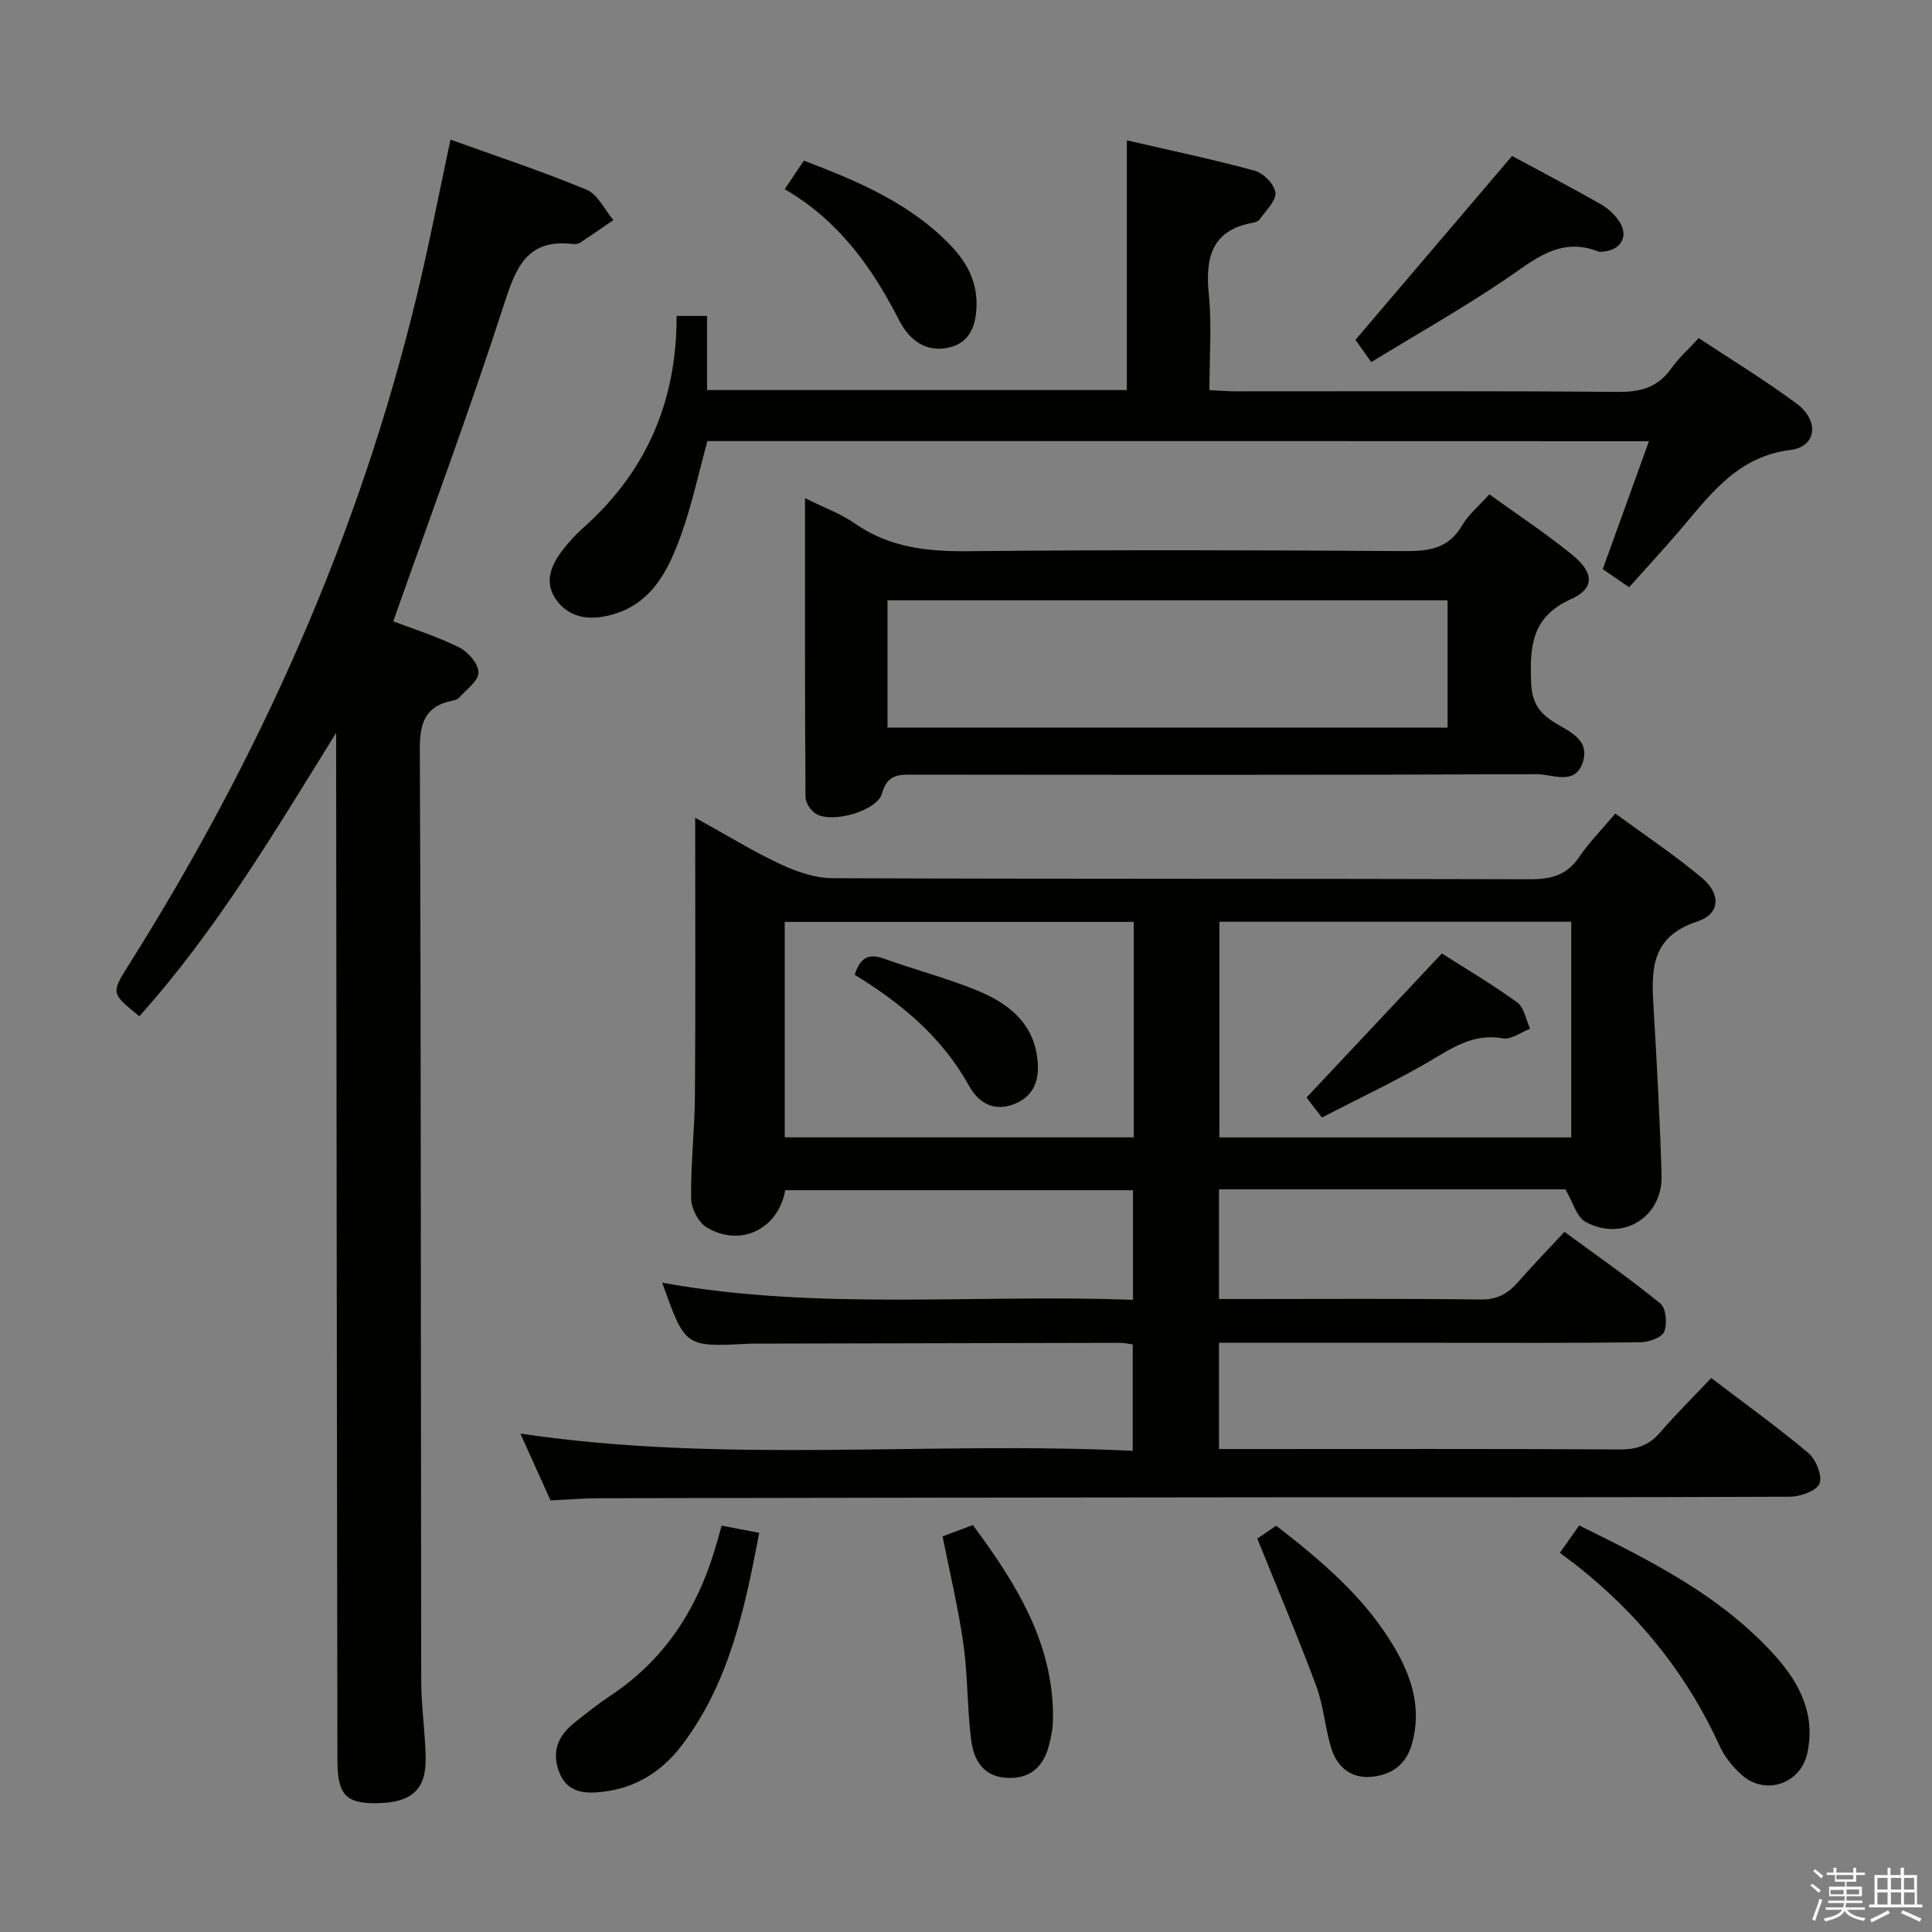 <svg enable-background="new 0 0 400 400" viewBox="0 0 400 400" xmlns="http://www.w3.org/2000/svg"><rect x="0" y="0" width="400" height="400" fill="#808080" stroke="none"/><path d="m374.8 390.4.4-.4c.7.5 1.3 1 1.8 1.4l-.5.5c-.5-.6-1.1-1.1-1.7-1.5zm1 7.3-.6-.3c.5-1.4 1.1-2.8 1.5-4.3.2.1.4.2.6.3-.5 1.3-1 2.8-1.5 4.3zm-.4-10.3.4-.4c.4.3 1 .8 1.7 1.4l-.5.5c-.4-.5-1-1-1.6-1.5zm2.5.3h1.7v-1h.6v1h3.5v-1h.6v1h1.8v.5h-1.8v1.4h-2v1h3.2v2h-3.2v.9h3.3v.5h-3.4c0 .3-.1.6-.1.9h4v.5h-3.7c.7.9 1.9 1.5 3.8 1.7-.1.2-.2.4-.3.6-2.1-.4-3.5-1.1-4-2.1-.4 1-1.8 1.7-4 2.2-.1-.2-.2-.4-.3-.6 2.1-.4 3.4-1 3.8-1.8h-3.4v-.5h3.6c.1-.3.1-.6.2-.9h-3.3v-.5h3.4c0-.3 0-.6 0-.9h-3.2v-2h3.3v-1h-2.1v-1.4h-1.7v-.5zm1.1 3.5v1h2.7c0-.3 0-.4 0-.4 0-.1 0-.2 0-.2 0-.1 0-.2 0-.3h-2.7zm1.2-3v.9h3.5v-.9zm4.7 3h-2.6v.6.4h2.6z" fill="#fafafb"/><path d="m393.6 386.7h.6v1.5h2.7v6.1h1.1v.6h-11v-.6h1.1v-6.1h2.7v-1.5h.6v1.5h2.1v-1.5zm-2.7 8.8.4.6c-1.2.6-2.5 1.3-3.8 1.9-.1-.2-.2-.4-.3-.6 1.2-.6 2.5-1.2 3.7-1.9zm-2.2-6.7v2.4h2.1v-2.4zm0 3v2.5h2.1v-2.5zm2.8-3v2.4h2.1v-2.4zm0 3v2.5h2.1v-2.5zm6 6.1c-1.4-.7-2.7-1.3-3.9-1.8l.3-.6c1.5.6 2.7 1.2 3.9 1.7zm-1.2-9.1h-2.1v2.4h2.1zm-2.1 3v2.5h2.2v-2.5z" fill="#fafafb"/><g fill="#010100"><path d="m354.29 285.3c7.07 5.39 13.8 10.22 20.13 15.55 1.57 1.32 2.92 4.7 2.29 6.31-.6 1.51-3.95 2.71-6.09 2.72-35.83.16-71.66.09-107.49.12-46.33.04-92.65.1-138.98.19-3.3.01-6.61.29-10.17.46-2-4.44-4.04-8.95-6.24-13.84 42.31 6.29 84.4 1.53 126.78 3.57 0-7.61 0-14.65 0-22.04-.84-.1-1.78-.32-2.72-.32-25 .04-49.99.1-74.99.16-.67 0-1.33-.01-2 .03-12.97.68-12.97.68-17.7-12.64 32.34 5.85 64.78 2.31 97.46 3.55 0-7.78 0-15.04 0-22.7-23.9 0-47.95 0-72 0-1.4 7.99-9.18 11.9-16.23 7.72-1.72-1.02-3.22-3.93-3.25-6-.1-7.14.74-14.28.79-21.42.14-18.64.05-37.28.05-57.42 6.89 3.8 12.15 7.06 17.72 9.65 3.32 1.54 7.12 2.86 10.71 2.87 48.16.19 96.32.07 144.48.22 4.35.01 7.58-.86 10.11-4.6 2.03-3.01 4.64-5.63 7.49-9.01 6.1 4.48 12.29 8.6 17.94 13.34 3.97 3.34 3.79 7.46-.98 9.02-9.85 3.22-9.5 10.31-9.03 18.15.68 11.45 1.3 22.91 1.64 34.37.26 8.69-8.04 13.85-15.74 9.67-1.85-1.01-2.59-4.06-4.17-6.74-23.21 0-47.31 0-71.72 0v22.71h4.7c16.5 0 33-.12 49.49.1 3.41.04 5.6-1.19 7.68-3.56 2.95-3.38 6.08-6.6 9.66-10.45 6.71 4.93 13.48 9.64 19.85 14.84 1.18.96 1.47 4.24.79 5.85-.53 1.24-3.23 2.16-4.98 2.18-13.83.17-27.66.1-41.49.1-15.13 0-30.26 0-45.7 0v22h5.13c26 0 51.99-.07 77.99.08 3.48.02 5.97-.92 8.23-3.53 3.25-3.78 6.81-7.29 10.56-11.26zm-119.56-94.43c-24.4 0-48.4 0-72.26 0v44.61h72.26c0-14.96 0-29.57 0-44.61zm90.58-.03c-24.6 0-48.79 0-72.85 0v44.65h72.85c0-14.94 0-29.55 0-44.65z"/><path d="m69.59 151.73c-12.72 20.49-24.79 40.9-40.74 58.67-5.87-4.74-5.89-4.76-2.18-10.65 27.13-43.05 47.67-88.94 59.62-138.5 2.56-10.61 4.62-21.34 6.98-32.34 9.56 3.45 19.01 6.56 28.18 10.37 2.32.96 3.72 4.13 5.54 6.29-2.29 1.57-4.57 3.16-6.89 4.68-.38.25-.98.33-1.46.27-9.66-1.17-11.88 5.03-14.38 12.76-7.04 21.77-15.03 43.23-22.84 65.36 3.92 1.5 8.96 3.08 13.64 5.39 1.85.91 4.02 3.44 4.01 5.21s-2.56 3.55-4.06 5.26c-.29.33-.89.46-1.37.56-5.49 1.15-6.74 4.43-6.72 9.96.27 64.32.19 128.64.29 192.97.01 5.31.82 10.62.92 15.93.12 6.6-2.9 9.29-10.01 9.41-6.44.11-8.25-1.66-8.26-8.86-.12-67.99-.18-135.97-.26-203.96-.01-2.92-.01-5.85-.01-8.78z"/><path d="m146.46 91.32c-1.85 6.73-3.22 13.25-5.46 19.46-2.74 7.61-6.33 14.82-15.45 16.76-4.06.86-7.77.17-10.28-3.21-2.74-3.69-1.23-7.29 1.27-10.51 1.22-1.57 2.58-3.08 4.06-4.4 13.11-11.6 19.53-26.17 19.48-44.01h6.31v15.35h86.91c0-17.3 0-34.35 0-51.7 8.83 2.04 17.74 3.9 26.5 6.29 1.8.49 4.11 2.86 4.26 4.55.16 1.72-2 3.69-3.23 5.49-.25.36-.83.62-1.3.7-8.61 1.5-10.02 7.12-9.26 14.8.64 6.41.13 12.93.13 19.88 2.13.1 3.88.25 5.63.25 26.32.01 52.64-.11 78.96.12 4.73.04 8.27-.96 11.04-4.88 1.52-2.15 3.55-3.94 5.67-6.26 6.85 4.54 13.81 8.76 20.31 13.59 4.72 3.51 4.08 8.9-1.27 9.56-11.07 1.36-16.64 9.27-22.96 16.65-3.34 3.9-6.82 7.68-10.49 11.78-1.9-1.31-3.5-2.4-5.46-3.74 3.17-8.76 6.29-17.42 9.57-26.49-65.37-.03-130.1-.03-194.94-.03z"/><path d="m166.67 103.13c4.17 2.08 7.5 3.27 10.29 5.23 7.2 5.03 15.09 5.85 23.63 5.76 30.14-.31 60.28-.22 90.42-.02 5.04.03 9-.63 11.73-5.36 1.29-2.23 3.44-3.97 5.62-6.39 5.94 4.3 11.9 8.19 17.36 12.7 4.31 3.56 4.42 6.81-.41 8.97-8.26 3.69-8.6 9.85-8.3 17.32.16 3.85 1.41 6.01 4.48 8.02 3.01 1.97 7.76 3.53 6.23 8.41-1.57 4.99-6.33 2.5-9.55 2.52-42.96.18-85.92.13-128.88.09-3.09 0-5.54-.19-6.67 3.88-1.01 3.63-10.21 6.24-13.63 4.27-1.08-.62-2.21-2.29-2.22-3.49-.14-20.28-.1-40.56-.1-61.91zm17.08 47.51h115.95c0-8.96 0-17.55 0-26.35-38.73 0-77.17 0-115.95 0z"/><path d="m322.96 321.49c1.3-1.84 2.52-3.58 3.99-5.66 14.9 7.33 29.58 14.65 40.75 27.19 5 5.62 8.22 12.09 6.47 20-1.4 6.35-8.73 8.81-13.61 4.42-1.81-1.63-3.49-3.69-4.49-5.88-7.41-16.29-18.56-29.44-33.11-40.07z"/><path d="m149.41 315.87c2.57.49 4.95.95 7.78 1.49-3 15.71-6.19 31.08-16.06 44.03-4.09 5.37-9.53 8.81-16.33 9.58-3.72.43-7.42.26-9.07-4.19-1.57-4.22-.12-7.45 3.16-10.08 2.47-1.97 4.95-3.94 7.58-5.69 10.88-7.23 17.6-17.41 21.38-29.72.53-1.71.99-3.44 1.56-5.42z"/><path d="m313.06 32.29c5.46 2.95 11.92 6.34 18.27 9.93 1.54.87 3 2.21 3.96 3.68 1.89 2.9.42 5.68-2.96 6.14-.49.07-1.06.17-1.49 0-7.97-3.08-13.27 1.82-19.22 5.84-8.91 6.02-18.3 11.33-27.72 17.09-1.65-2.33-2.77-3.91-3.27-4.61 10.83-12.71 21.34-25.06 32.43-38.07z"/><path d="m260.3 318.53c.58-.39 2.22-1.49 3.93-2.65 9.36 7.27 18.24 14.75 24.3 24.93 3.72 6.26 5.92 12.9 3.76 20.37-1.24 4.32-4.33 6.29-8.32 6.69-4.13.41-7.11-1.97-8.31-5.8-1.33-4.24-1.6-8.84-3.14-12.99-3.72-10.02-7.91-19.88-12.22-30.55z"/><path d="m195.15 318.1c1.82-.69 3.93-1.48 6.27-2.36 8.89 12.03 16.63 24.27 16.6 39.78 0 2.12-.39 4.31-.99 6.36-1.28 4.38-4.29 6.57-8.93 6.18-4.73-.4-6.53-3.91-7.03-7.79-.84-6.57-.68-13.27-1.6-19.83-1.03-7.35-2.78-14.59-4.32-22.34z"/><path d="m162.46 39.17c1.54-2.3 2.64-3.94 3.97-5.91 11.28 4.29 22.23 8.89 30.67 17.85 3.42 3.64 5.43 7.87 5.04 13.07-.27 3.64-1.58 6.62-5.21 7.65-3.65 1.04-6.91-.11-9.3-3.19-.61-.78-1.13-1.65-1.58-2.54-5.54-10.78-12.4-20.44-23.59-26.93z"/><path d="m176.96 201.82c1.07-3.42 2.76-4.54 6.06-3.34 6.4 2.31 13.03 4.02 19.31 6.6 5.98 2.46 11.18 6.23 12.33 13.28.67 4.13.08 8.17-4.36 10.09-4.2 1.81-7.57.17-9.67-3.64-5.57-10.08-14.07-17.12-23.67-22.99z"/><path d="m273.69 231.38c-1.44-1.87-2.44-3.17-3.19-4.15 9.24-9.84 18.38-19.57 28.02-29.83 4.82 3.08 10.39 6.36 15.6 10.14 1.45 1.05 1.81 3.59 2.67 5.44-1.87.72-3.89 2.29-5.59 2-5.17-.89-9.04 1.03-13.33 3.62-7.77 4.71-16.05 8.55-24.18 12.78z"/></g></svg>